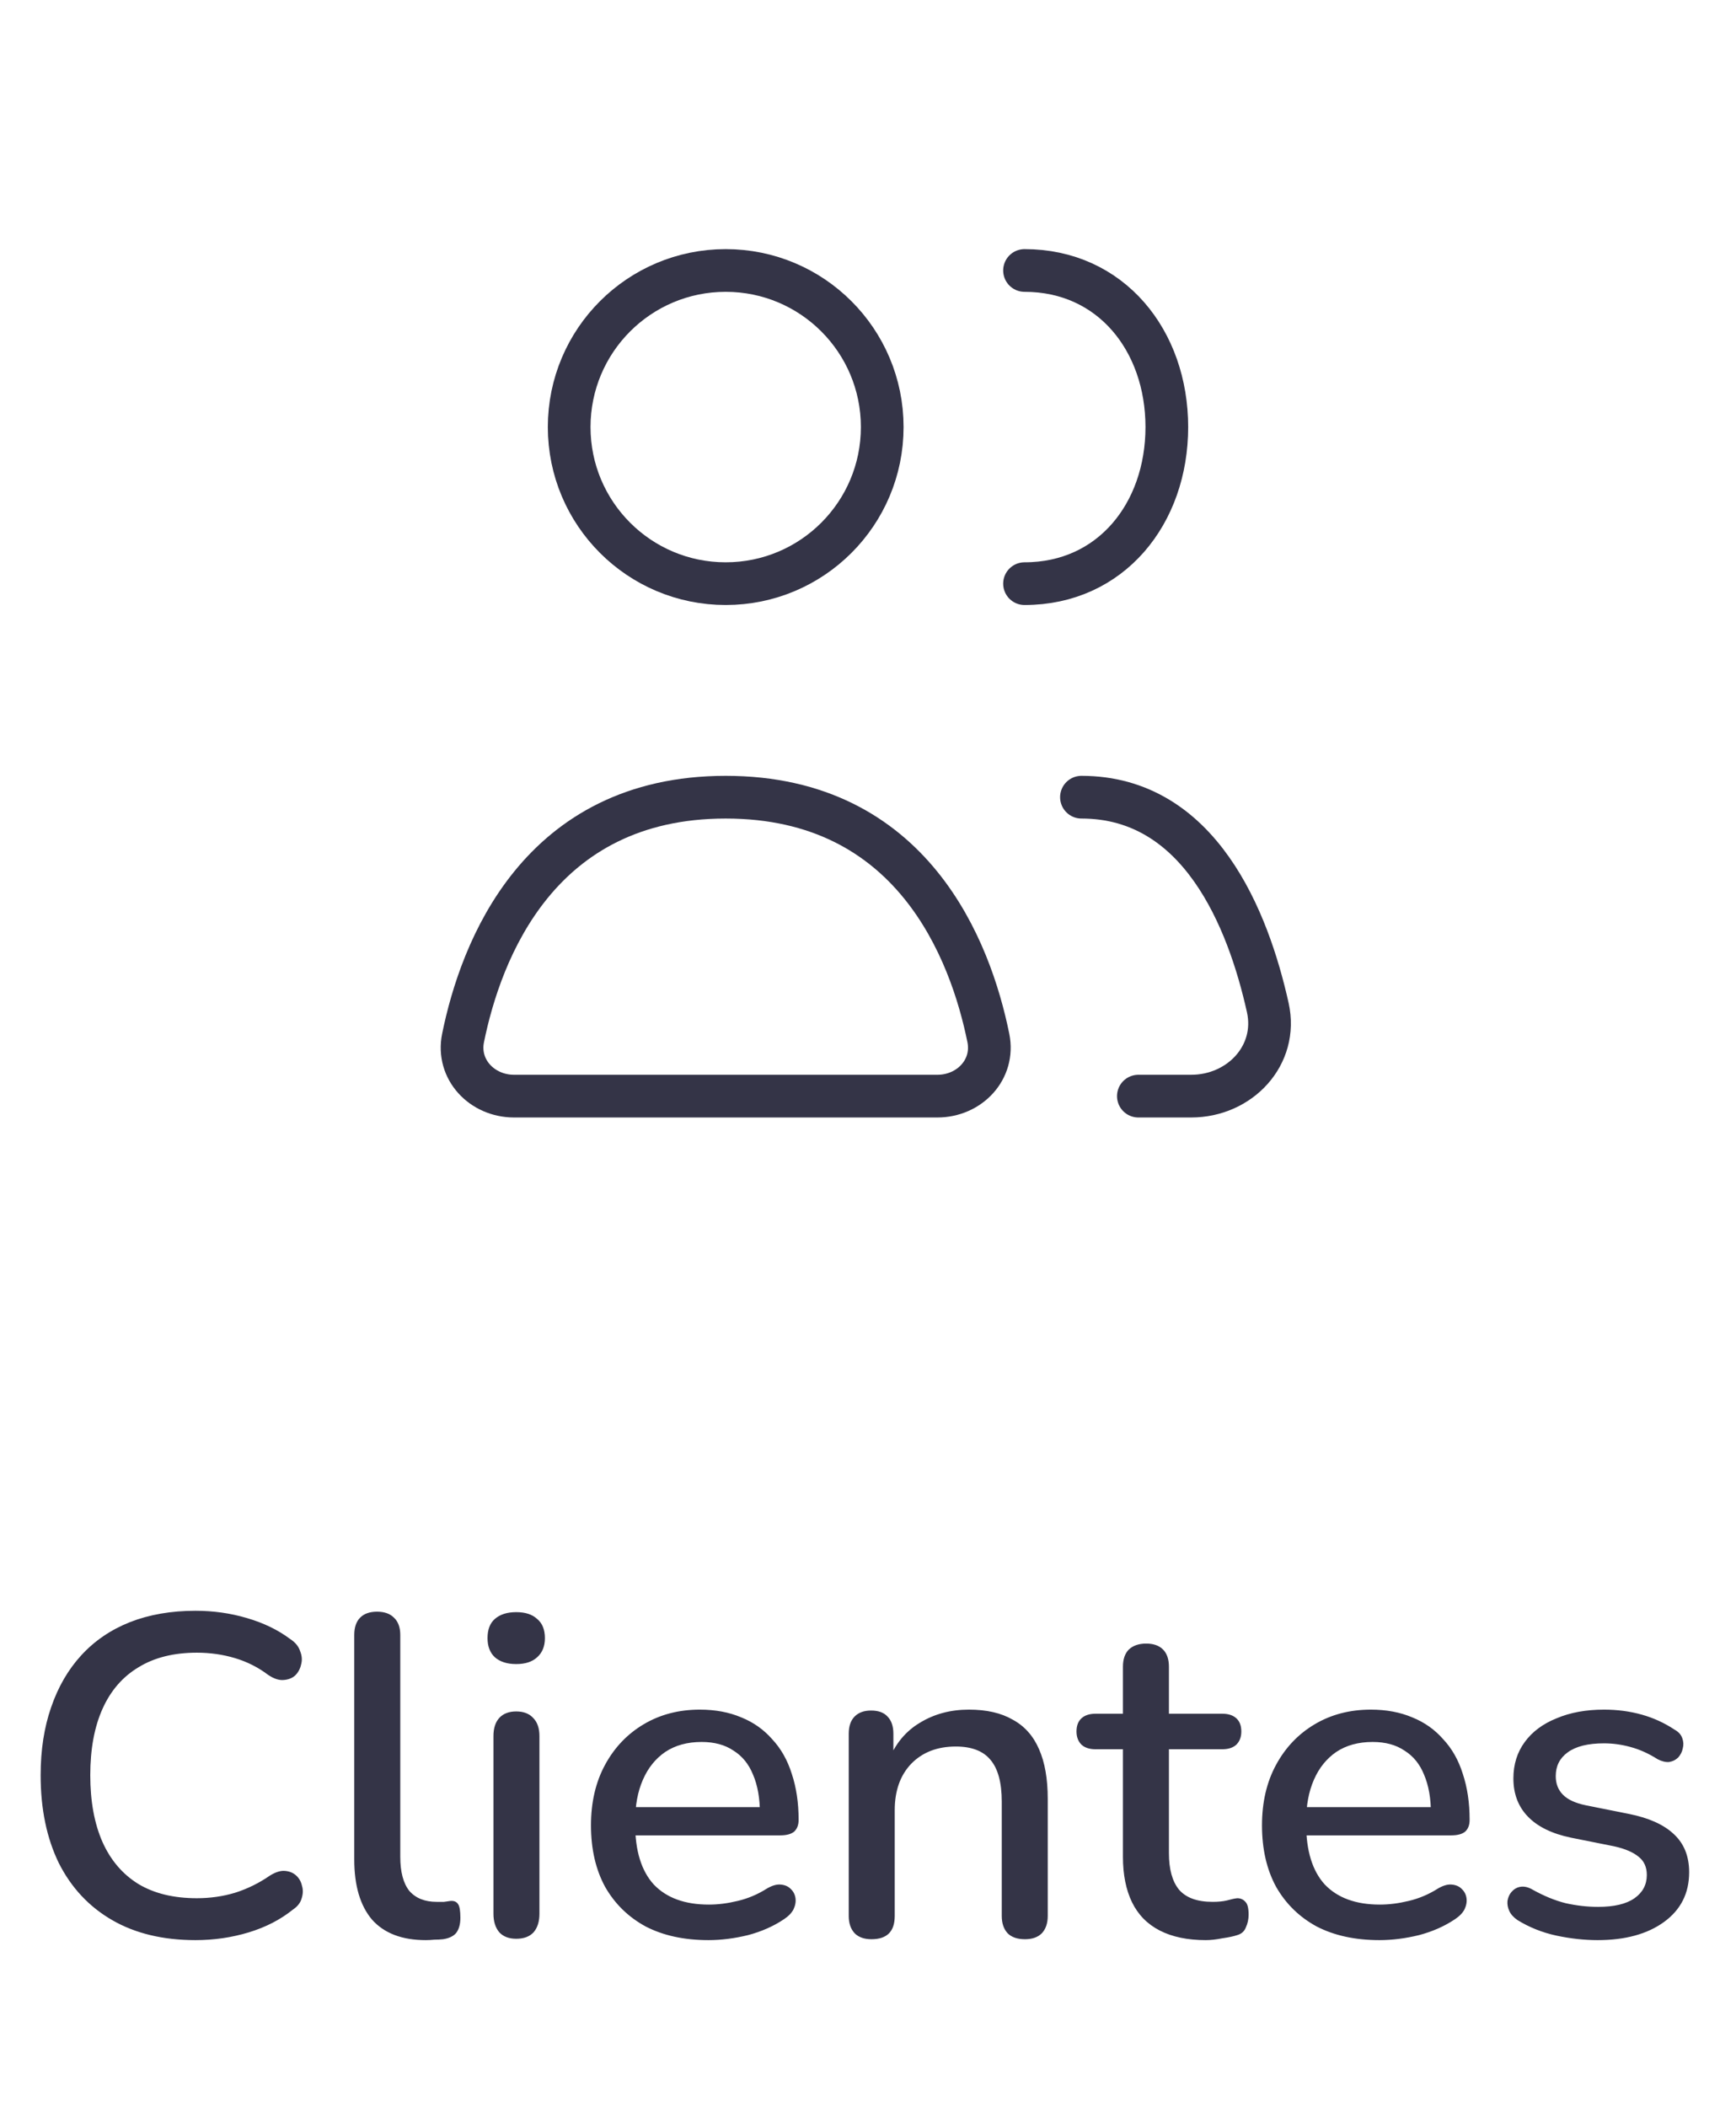 <svg width="61" height="74" viewBox="0 0 61 74" fill="none" xmlns="http://www.w3.org/2000/svg">
    <path d="M18.064 38.5H32.937C34.066 38.5 34.954 37.563 34.729 36.457C34.108 33.402 32.08 28 25.5 28C18.921 28 16.892 33.402 16.271 36.457C16.046 37.563 16.935 38.5 18.064 38.5Z" stroke="#343447" stroke-width="1.5" stroke-linecap="round" stroke-linejoin="round"/>
    <path d="M38 28C42.158 28 43.86 32.296 44.548 35.392C44.919 37.064 43.567 38.5 41.854 38.5H40" stroke="#343447" stroke-width="1.5" stroke-linecap="round" stroke-linejoin="round"/>
    <path d="M25.5 20.5C28.538 20.5 31 18.038 31 15C31 11.962 28.538 9.5 25.5 9.5C22.462 9.5 20 11.962 20 15C20 18.038 22.462 20.5 25.5 20.5Z" stroke="#343447" stroke-width="1.5" stroke-linecap="round" stroke-linejoin="round"/>
    <path d="M36 20.5C39.038 20.5 41 18.038 41 15C41 11.962 39.038 9.5 36 9.5" stroke="#343447" stroke-width="1.5" stroke-linecap="round" stroke-linejoin="round"/>
    <path d="M6.868 68.144C5.727 68.144 4.751 67.909 3.94 67.44C3.129 66.971 2.505 66.304 2.068 65.44C1.641 64.565 1.428 63.536 1.428 62.352C1.428 61.467 1.551 60.672 1.796 59.968C2.041 59.253 2.393 58.645 2.852 58.144C3.321 57.632 3.892 57.243 4.564 56.976C5.247 56.709 6.015 56.576 6.868 56.576C7.497 56.576 8.1 56.661 8.676 56.832C9.263 57.003 9.769 57.248 10.196 57.568C10.377 57.685 10.495 57.829 10.548 58C10.612 58.16 10.623 58.315 10.58 58.464C10.548 58.613 10.479 58.741 10.372 58.848C10.265 58.944 10.127 58.997 9.956 59.008C9.796 59.019 9.62 58.96 9.428 58.832C9.076 58.565 8.687 58.368 8.26 58.24C7.833 58.112 7.385 58.048 6.916 58.048C6.105 58.048 5.423 58.219 4.868 58.56C4.313 58.891 3.892 59.376 3.604 60.016C3.316 60.656 3.172 61.435 3.172 62.352C3.172 63.269 3.316 64.053 3.604 64.704C3.892 65.344 4.313 65.835 4.868 66.176C5.423 66.507 6.105 66.672 6.916 66.672C7.385 66.672 7.833 66.608 8.26 66.48C8.697 66.341 9.108 66.139 9.492 65.872C9.684 65.755 9.855 65.701 10.004 65.712C10.164 65.723 10.297 65.776 10.404 65.872C10.511 65.968 10.58 66.091 10.612 66.24C10.655 66.379 10.649 66.528 10.596 66.688C10.553 66.837 10.452 66.965 10.292 67.072C9.855 67.424 9.337 67.691 8.74 67.872C8.143 68.053 7.519 68.144 6.868 68.144ZM14.96 68.144C14.129 68.144 13.499 67.904 13.072 67.424C12.656 66.933 12.448 66.229 12.448 65.312V57.424C12.448 57.157 12.518 56.955 12.656 56.816C12.795 56.677 12.992 56.608 13.248 56.608C13.505 56.608 13.702 56.677 13.841 56.816C13.99 56.955 14.065 57.157 14.065 57.424V65.216C14.065 65.749 14.171 66.149 14.384 66.416C14.608 66.672 14.928 66.8 15.345 66.8C15.441 66.8 15.526 66.8 15.601 66.8C15.675 66.789 15.75 66.779 15.825 66.768C15.953 66.757 16.043 66.795 16.096 66.88C16.15 66.955 16.177 67.115 16.177 67.36C16.177 67.584 16.128 67.76 16.032 67.888C15.937 68.005 15.782 68.08 15.569 68.112C15.473 68.123 15.371 68.128 15.264 68.128C15.158 68.139 15.056 68.144 14.96 68.144ZM18.139 68.096C17.883 68.096 17.686 68.021 17.547 67.872C17.409 67.712 17.339 67.493 17.339 67.216V60.976C17.339 60.699 17.409 60.485 17.547 60.336C17.686 60.187 17.883 60.112 18.139 60.112C18.395 60.112 18.593 60.187 18.731 60.336C18.881 60.485 18.955 60.699 18.955 60.976V67.216C18.955 67.493 18.886 67.712 18.747 67.872C18.608 68.021 18.406 68.096 18.139 68.096ZM18.139 58.448C17.819 58.448 17.569 58.368 17.387 58.208C17.216 58.048 17.131 57.824 17.131 57.536C17.131 57.237 17.216 57.013 17.387 56.864C17.569 56.704 17.819 56.624 18.139 56.624C18.459 56.624 18.704 56.704 18.875 56.864C19.056 57.013 19.147 57.237 19.147 57.536C19.147 57.824 19.056 58.048 18.875 58.208C18.704 58.368 18.459 58.448 18.139 58.448ZM24.894 68.144C24.04 68.144 23.304 67.984 22.686 67.664C22.078 67.333 21.603 66.869 21.262 66.272C20.931 65.664 20.766 64.944 20.766 64.112C20.766 63.301 20.931 62.592 21.262 61.984C21.592 61.376 22.046 60.901 22.622 60.56C23.198 60.219 23.854 60.048 24.59 60.048C25.134 60.048 25.619 60.139 26.046 60.32C26.472 60.491 26.835 60.747 27.134 61.088C27.443 61.419 27.672 61.824 27.822 62.304C27.982 62.784 28.062 63.323 28.062 63.92C28.062 64.101 28.008 64.24 27.902 64.336C27.795 64.421 27.635 64.464 27.422 64.464H22.046V63.472H26.974L26.702 63.696C26.702 63.163 26.622 62.709 26.462 62.336C26.312 61.963 26.083 61.68 25.774 61.488C25.475 61.285 25.102 61.184 24.654 61.184C24.152 61.184 23.726 61.301 23.374 61.536C23.032 61.771 22.771 62.096 22.59 62.512C22.408 62.928 22.318 63.413 22.318 63.968V64.064C22.318 65.003 22.536 65.712 22.974 66.192C23.422 66.661 24.067 66.896 24.91 66.896C25.23 66.896 25.566 66.853 25.918 66.768C26.28 66.683 26.622 66.539 26.942 66.336C27.123 66.229 27.283 66.181 27.422 66.192C27.571 66.203 27.688 66.251 27.774 66.336C27.87 66.421 27.928 66.528 27.95 66.656C27.971 66.784 27.95 66.917 27.886 67.056C27.822 67.184 27.71 67.301 27.55 67.408C27.187 67.653 26.766 67.84 26.286 67.968C25.806 68.085 25.342 68.144 24.894 68.144ZM30.623 68.112C30.367 68.112 30.17 68.043 30.032 67.904C29.893 67.755 29.823 67.552 29.823 67.296V60.896C29.823 60.629 29.893 60.427 30.032 60.288C30.17 60.149 30.362 60.08 30.608 60.08C30.863 60.08 31.055 60.149 31.183 60.288C31.322 60.427 31.392 60.629 31.392 60.896V62.144L31.215 61.856C31.45 61.259 31.818 60.811 32.319 60.512C32.821 60.203 33.397 60.048 34.047 60.048C34.666 60.048 35.178 60.165 35.584 60.4C35.999 60.624 36.309 60.971 36.511 61.44C36.714 61.899 36.816 62.48 36.816 63.184V67.296C36.816 67.552 36.746 67.755 36.608 67.904C36.469 68.043 36.272 68.112 36.016 68.112C35.749 68.112 35.546 68.043 35.407 67.904C35.269 67.755 35.2 67.552 35.2 67.296V63.28C35.2 62.608 35.066 62.117 34.8 61.808C34.544 61.499 34.138 61.344 33.584 61.344C32.933 61.344 32.41 61.547 32.016 61.952C31.631 62.357 31.439 62.901 31.439 63.584V67.296C31.439 67.84 31.168 68.112 30.623 68.112ZM42.37 68.144C41.73 68.144 41.192 68.032 40.754 67.808C40.317 67.584 39.992 67.253 39.778 66.816C39.565 66.379 39.458 65.845 39.458 65.216V61.44H38.498C38.285 61.44 38.12 61.387 38.002 61.28C37.885 61.163 37.826 61.008 37.826 60.816C37.826 60.613 37.885 60.459 38.002 60.352C38.12 60.245 38.285 60.192 38.498 60.192H39.458V58.544C39.458 58.277 39.528 58.075 39.666 57.936C39.816 57.797 40.018 57.728 40.274 57.728C40.53 57.728 40.728 57.797 40.866 57.936C41.005 58.075 41.074 58.277 41.074 58.544V60.192H42.946C43.16 60.192 43.325 60.245 43.442 60.352C43.56 60.459 43.618 60.613 43.618 60.816C43.618 61.008 43.56 61.163 43.442 61.28C43.325 61.387 43.16 61.44 42.946 61.44H41.074V65.088C41.074 65.653 41.192 66.08 41.426 66.368C41.672 66.656 42.066 66.8 42.61 66.8C42.802 66.8 42.968 66.784 43.106 66.752C43.256 66.709 43.378 66.683 43.474 66.672C43.592 66.672 43.688 66.715 43.762 66.8C43.837 66.875 43.874 67.024 43.874 67.248C43.874 67.408 43.842 67.557 43.778 67.696C43.725 67.835 43.624 67.925 43.474 67.968C43.346 68.011 43.17 68.048 42.946 68.08C42.733 68.123 42.541 68.144 42.37 68.144ZM48.472 68.144C47.618 68.144 46.883 67.984 46.264 67.664C45.656 67.333 45.181 66.869 44.84 66.272C44.509 65.664 44.344 64.944 44.344 64.112C44.344 63.301 44.509 62.592 44.84 61.984C45.17 61.376 45.624 60.901 46.2 60.56C46.776 60.219 47.432 60.048 48.168 60.048C48.712 60.048 49.197 60.139 49.624 60.32C50.05 60.491 50.413 60.747 50.712 61.088C51.021 61.419 51.251 61.824 51.4 62.304C51.56 62.784 51.64 63.323 51.64 63.92C51.64 64.101 51.587 64.24 51.48 64.336C51.373 64.421 51.213 64.464 51 64.464H45.624V63.472H50.552L50.28 63.696C50.28 63.163 50.2 62.709 50.04 62.336C49.891 61.963 49.661 61.68 49.352 61.488C49.053 61.285 48.68 61.184 48.232 61.184C47.73 61.184 47.304 61.301 46.952 61.536C46.611 61.771 46.349 62.096 46.168 62.512C45.986 62.928 45.896 63.413 45.896 63.968V64.064C45.896 65.003 46.114 65.712 46.552 66.192C47 66.661 47.645 66.896 48.488 66.896C48.808 66.896 49.144 66.853 49.496 66.768C49.858 66.683 50.2 66.539 50.52 66.336C50.701 66.229 50.861 66.181 51 66.192C51.149 66.203 51.267 66.251 51.352 66.336C51.448 66.421 51.507 66.528 51.528 66.656C51.549 66.784 51.528 66.917 51.464 67.056C51.4 67.184 51.288 67.301 51.128 67.408C50.765 67.653 50.344 67.84 49.864 67.968C49.384 68.085 48.92 68.144 48.472 68.144ZM56.138 68.144C55.668 68.144 55.183 68.091 54.682 67.984C54.191 67.877 53.738 67.696 53.322 67.44C53.183 67.344 53.087 67.237 53.034 67.12C52.98 67.003 52.959 66.885 52.97 66.768C52.991 66.64 53.039 66.533 53.114 66.448C53.199 66.352 53.3 66.293 53.418 66.272C53.546 66.251 53.679 66.277 53.818 66.352C54.234 66.587 54.634 66.752 55.018 66.848C55.402 66.933 55.78 66.976 56.154 66.976C56.719 66.976 57.146 66.875 57.434 66.672C57.722 66.469 57.866 66.197 57.866 65.856C57.866 65.579 57.77 65.365 57.578 65.216C57.386 65.056 57.098 64.933 56.714 64.848L55.194 64.544C54.532 64.405 54.031 64.16 53.69 63.808C53.348 63.456 53.178 63.008 53.178 62.464C53.178 61.973 53.311 61.547 53.578 61.184C53.844 60.821 54.218 60.544 54.698 60.352C55.178 60.149 55.732 60.048 56.362 60.048C56.831 60.048 57.274 60.107 57.69 60.224C58.106 60.341 58.49 60.517 58.842 60.752C58.98 60.827 59.071 60.928 59.114 61.056C59.156 61.173 59.162 61.291 59.13 61.408C59.108 61.525 59.055 61.632 58.97 61.728C58.884 61.813 58.778 61.867 58.65 61.888C58.532 61.899 58.399 61.867 58.25 61.792C57.93 61.589 57.61 61.445 57.29 61.36C56.98 61.275 56.671 61.232 56.362 61.232C55.796 61.232 55.37 61.339 55.082 61.552C54.804 61.755 54.666 62.032 54.666 62.384C54.666 62.651 54.751 62.869 54.922 63.04C55.092 63.211 55.359 63.333 55.722 63.408L57.242 63.712C57.935 63.851 58.458 64.085 58.81 64.416C59.172 64.747 59.354 65.195 59.354 65.76C59.354 66.496 59.06 67.077 58.474 67.504C57.887 67.931 57.108 68.144 56.138 68.144Z" fill="#343447"/>
    </svg>
    